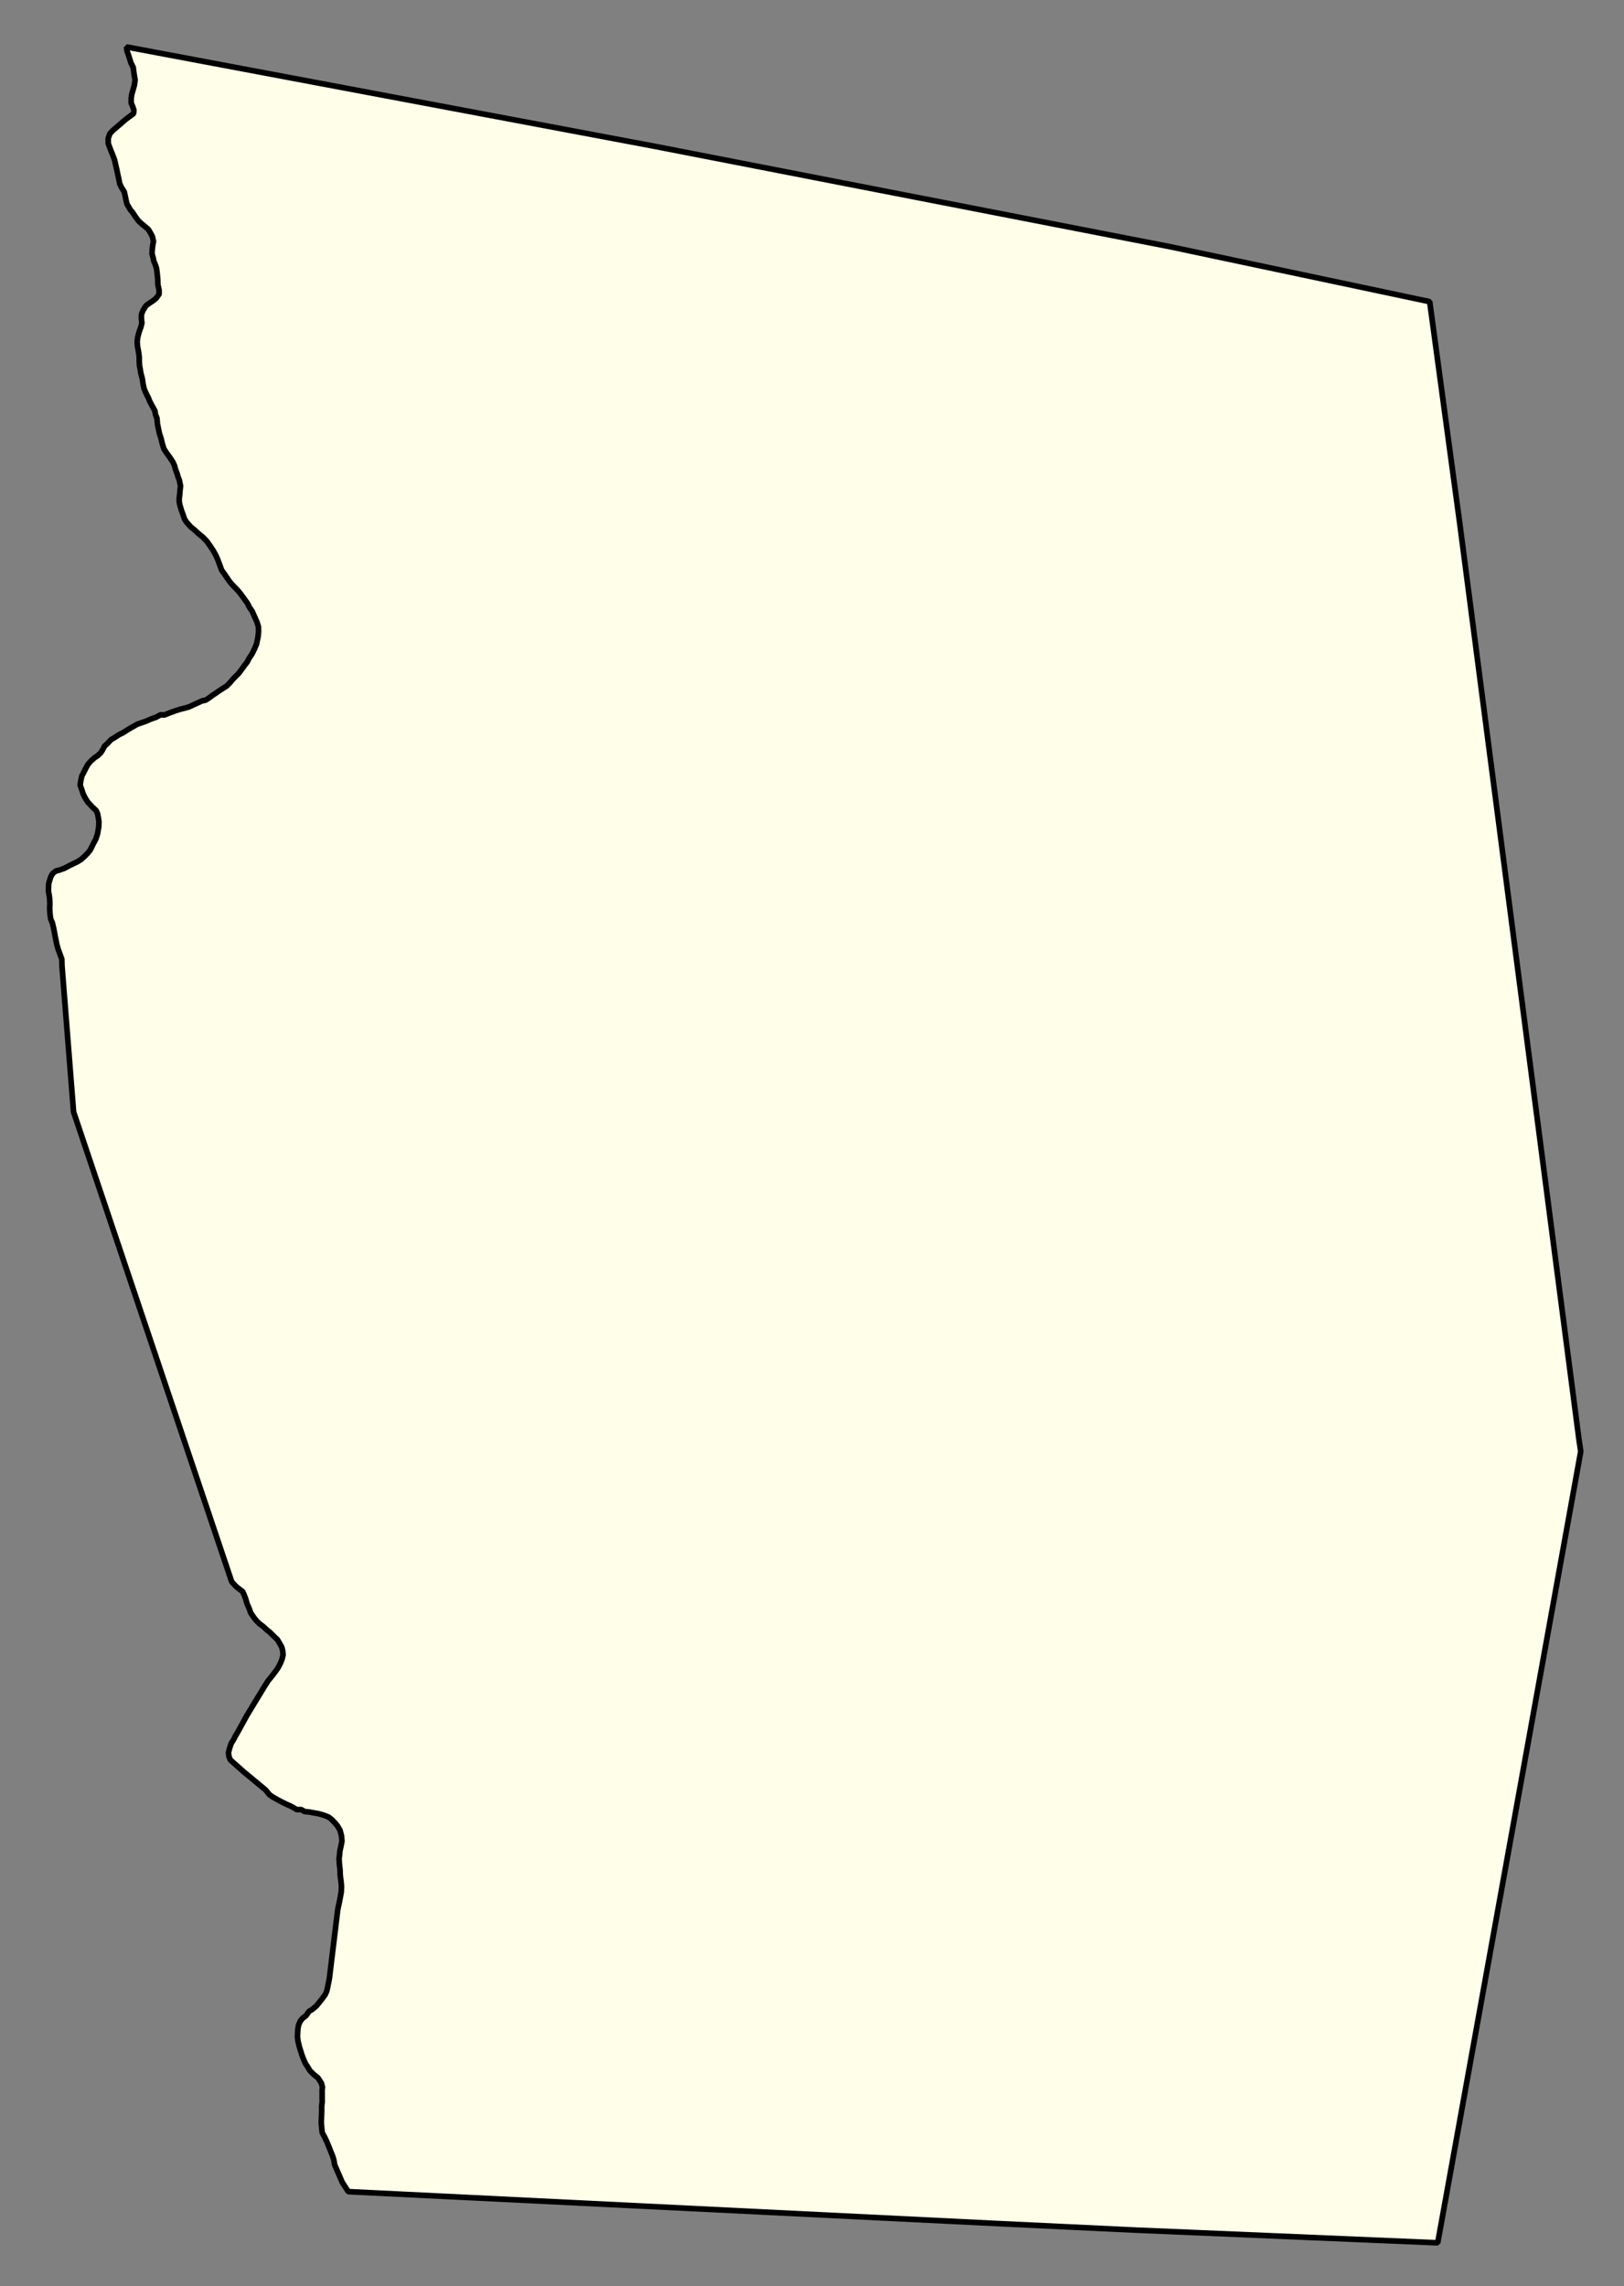 <svg xmlns="http://www.w3.org/2000/svg" role="img" viewBox="257.89 576.89 64.09 90.22"><rect x="257.89" y="576.89" width="64.09" height="90.22" fill="#808080" stroke="none"/><title>Tolland</title><g id="g14955" fill="#fefee9" fill-opacity="1" fill-rule="evenodd" stroke="#000" stroke-linecap="square" stroke-linejoin="bevel" stroke-opacity="1" stroke-width=".098" transform="translate(-216.714 -21.7) scale(2.264)"><path id="path15733" fill-rule="evenodd" d="M 221.021,266.941 L 230.031,268.696 L 234.552,269.653 L 235.083,273.571 L 237.153,289.478 L 237.185,289.696 L 234.692,303.489 L 229.414,303.267 L 227.097,303.157 L 215.702,302.597 L 215.598,302.437 L 215.556,302.34 L 215.51,302.235 L 215.464,302.128 L 215.45,302.045 L 215.431,301.982 L 215.336,301.746 L 215.293,301.653 L 215.247,301.568 L 215.24,301.501 L 215.231,301.41 L 215.232,301.347 L 215.236,301.257 L 215.238,301.194 L 215.238,301.105 L 215.247,301.035 L 215.246,300.932 L 215.246,300.834 L 215.251,300.771 L 215.232,300.704 L 215.171,300.61 L 215.106,300.56 L 215.037,300.494 L 214.994,300.423 L 214.954,300.361 L 214.918,300.28 L 214.893,300.212 L 214.875,300.155 L 214.846,300.062 L 214.824,299.967 L 214.816,299.896 L 214.821,299.782 L 214.834,299.696 L 214.865,299.625 L 214.903,299.577 L 214.963,299.531 L 215.019,299.453 L 215.072,299.422 L 215.146,299.36 L 215.204,299.288 L 215.252,299.228 L 215.299,299.163 L 215.327,299.099 L 215.34,299.042 L 215.355,298.967 L 215.372,298.883 L 215.518,297.681 L 215.554,297.512 L 215.579,297.375 L 215.583,297.276 L 215.574,297.174 L 215.565,297.117 L 215.56,297.054 L 215.558,296.983 L 215.547,296.892 L 215.541,296.787 L 215.55,296.729 L 215.555,296.662 L 215.573,296.581 L 215.591,296.491 L 215.584,296.399 L 215.558,296.298 L 215.512,296.22 L 215.471,296.171 L 215.413,296.11 L 215.359,296.068 L 215.273,296.034 L 215.175,296.007 L 215.108,295.996 L 215.03,295.981 L 214.941,295.972 L 214.881,295.937 L 214.804,295.938 L 214.713,295.884 L 214.617,295.841 L 214.554,295.81 L 214.459,295.76 L 214.377,295.713 L 214.326,295.675 L 214.259,295.594 L 213.872,295.273 L 213.647,295.073 L 213.622,295.015 L 213.613,294.946 L 213.634,294.864 L 213.659,294.787 L 213.703,294.717 L 213.731,294.661 L 213.772,294.592 L 213.804,294.534 L 213.928,294.307 L 214.151,293.939 L 214.238,293.796 L 214.305,293.691 L 214.377,293.603 L 214.441,293.518 L 214.475,293.469 L 214.522,293.381 L 214.55,293.305 L 214.565,293.24 L 214.558,293.169 L 214.543,293.108 L 214.515,293.056 L 214.467,292.975 L 214.424,292.935 L 214.333,292.845 L 214.282,292.805 L 214.218,292.745 L 214.161,292.704 L 214.095,292.64 L 214.056,292.589 L 214,292.507 L 213.974,292.432 L 213.94,292.356 L 213.912,292.262 L 213.885,292.19 L 213.86,292.137 L 213.802,292.093 L 213.744,292.047 L 213.67,291.967 L 210.913,283.776 L 210.716,281.293 L 210.711,281.223 L 210.708,281.112 L 210.682,281.041 L 210.646,280.946 L 210.622,280.861 L 210.594,280.723 L 210.567,280.579 L 210.543,280.48 L 210.514,280.411 L 210.503,280.334 L 210.497,280.231 L 210.5,280.145 L 210.496,280.06 L 210.487,279.995 L 210.476,279.932 L 210.477,279.867 L 210.48,279.796 L 210.498,279.734 L 210.517,279.675 L 210.549,279.62 L 210.603,279.578 L 210.668,279.561 L 210.755,279.529 L 210.826,279.491 L 210.922,279.443 L 210.977,279.418 L 211.04,279.379 L 211.102,279.325 L 211.166,279.259 L 211.206,279.207 L 211.255,279.107 L 211.301,279.021 L 211.332,278.925 L 211.352,278.804 L 211.355,278.715 L 211.346,278.654 L 211.333,278.583 L 211.307,278.524 L 211.241,278.462 L 211.159,278.374 L 211.119,278.31 L 211.079,278.231 L 211.06,278.17 L 211.028,278.08 L 211.037,278.016 L 211.056,277.924 L 211.092,277.855 L 211.118,277.802 L 211.163,277.719 L 211.215,277.66 L 211.277,277.604 L 211.332,277.568 L 211.388,277.515 L 211.424,277.457 L 211.453,277.4 L 211.503,277.356 L 211.568,277.286 L 211.626,277.253 L 211.709,277.199 L 211.775,277.167 L 211.86,277.113 L 211.928,277.073 L 212.023,277.019 L 212.098,276.993 L 212.175,276.966 L 212.264,276.928 L 212.349,276.898 L 212.43,276.854 L 212.497,276.857 L 212.598,276.817 L 212.693,276.783 L 212.782,276.755 L 212.871,276.733 L 212.932,276.714 L 213.017,276.674 L 213.092,276.64 L 213.156,276.611 L 213.213,276.6 L 213.268,276.565 L 213.338,276.513 L 213.39,276.479 L 213.455,276.434 L 213.519,276.392 L 213.58,276.354 L 213.632,276.303 L 213.684,276.241 L 213.74,276.183 L 213.794,276.129 L 213.844,276.062 L 213.89,275.998 L 213.941,275.932 L 213.973,275.87 L 214.021,275.798 L 214.068,275.704 L 214.104,275.616 L 214.128,275.498 L 214.137,275.414 L 214.136,275.322 L 214.112,275.243 L 214.078,275.166 L 214.026,275.049 L 213.98,274.982 L 213.94,274.905 L 213.884,274.827 L 213.826,274.748 L 213.784,274.695 L 213.712,274.621 L 213.669,274.575 L 213.627,274.524 L 213.563,274.429 L 213.494,274.332 L 213.46,274.239 L 213.424,274.143 L 213.393,274.074 L 213.351,273.997 L 213.294,273.912 L 213.24,273.834 L 213.166,273.757 L 213.092,273.697 L 213.011,273.623 L 212.962,273.585 L 212.881,273.495 L 212.846,273.44 L 212.82,273.361 L 212.795,273.296 L 212.764,273.19 L 212.754,273.132 L 212.756,273.068 L 212.765,273.005 L 212.769,272.938 L 212.778,272.869 L 212.757,272.765 L 212.734,272.707 L 212.717,272.646 L 212.694,272.589 L 212.671,272.508 L 212.646,272.451 L 212.596,272.375 L 212.534,272.29 L 212.489,272.221 L 212.461,272.134 L 212.438,272.037 L 212.409,271.947 L 212.389,271.852 L 212.374,271.777 L 212.367,271.684 L 212.34,271.617 L 212.331,271.556 L 212.277,271.459 L 212.242,271.392 L 212.219,271.335 L 212.171,271.238 L 212.142,271.169 L 212.125,271.088 L 212.112,270.999 L 212.084,270.893 L 212.075,270.832 L 212.063,270.77 L 212.058,270.692 L 212.057,270.609 L 212.046,270.528 L 212.027,270.428 L 212.022,270.345 L 212.031,270.274 L 212.053,270.19 L 212.09,270.084 L 212.104,270.025 L 212.095,269.946 L 212.097,269.874 L 212.124,269.805 L 212.176,269.723 L 212.231,269.682 L 212.296,269.639 L 212.352,269.595 L 212.405,269.52 L 212.404,269.451 L 212.383,269.357 L 212.382,269.294 L 212.377,269.227 L 212.368,269.14 L 212.359,269.071 L 212.338,269.008 L 212.313,268.949 L 212.301,268.892 L 212.28,268.815 L 212.285,268.736 L 212.294,268.665 L 212.306,268.603 L 212.287,268.518 L 212.252,268.452 L 212.216,268.393 L 212.153,268.339 L 212.093,268.29 L 212.044,268.244 L 211.99,268.171 L 211.943,268.099 L 211.903,268.052 L 211.845,267.953 L 211.828,267.884 L 211.811,267.803 L 211.796,267.736 L 211.751,267.667 L 211.718,267.599 L 211.703,267.522 L 211.681,267.424 L 211.664,267.339 L 211.647,267.268 L 211.628,267.183 L 211.596,267.098 L 211.561,267.012 L 211.519,266.899 L 211.516,266.81 L 211.546,266.724 L 211.596,266.671 L 211.828,266.471 L 211.96,266.374 L 211.965,266.313 L 211.942,266.248 L 211.917,266.188 L 211.918,266.104 L 211.928,266.037 L 211.945,265.978 L 211.971,265.888 L 211.986,265.791 L 211.971,265.705 L 211.962,265.642 L 211.953,265.569 L 211.914,265.494 L 211.88,265.383 L 211.845,265.286 L 211.836,265.213 L 221.021,266.941"/></g></svg>